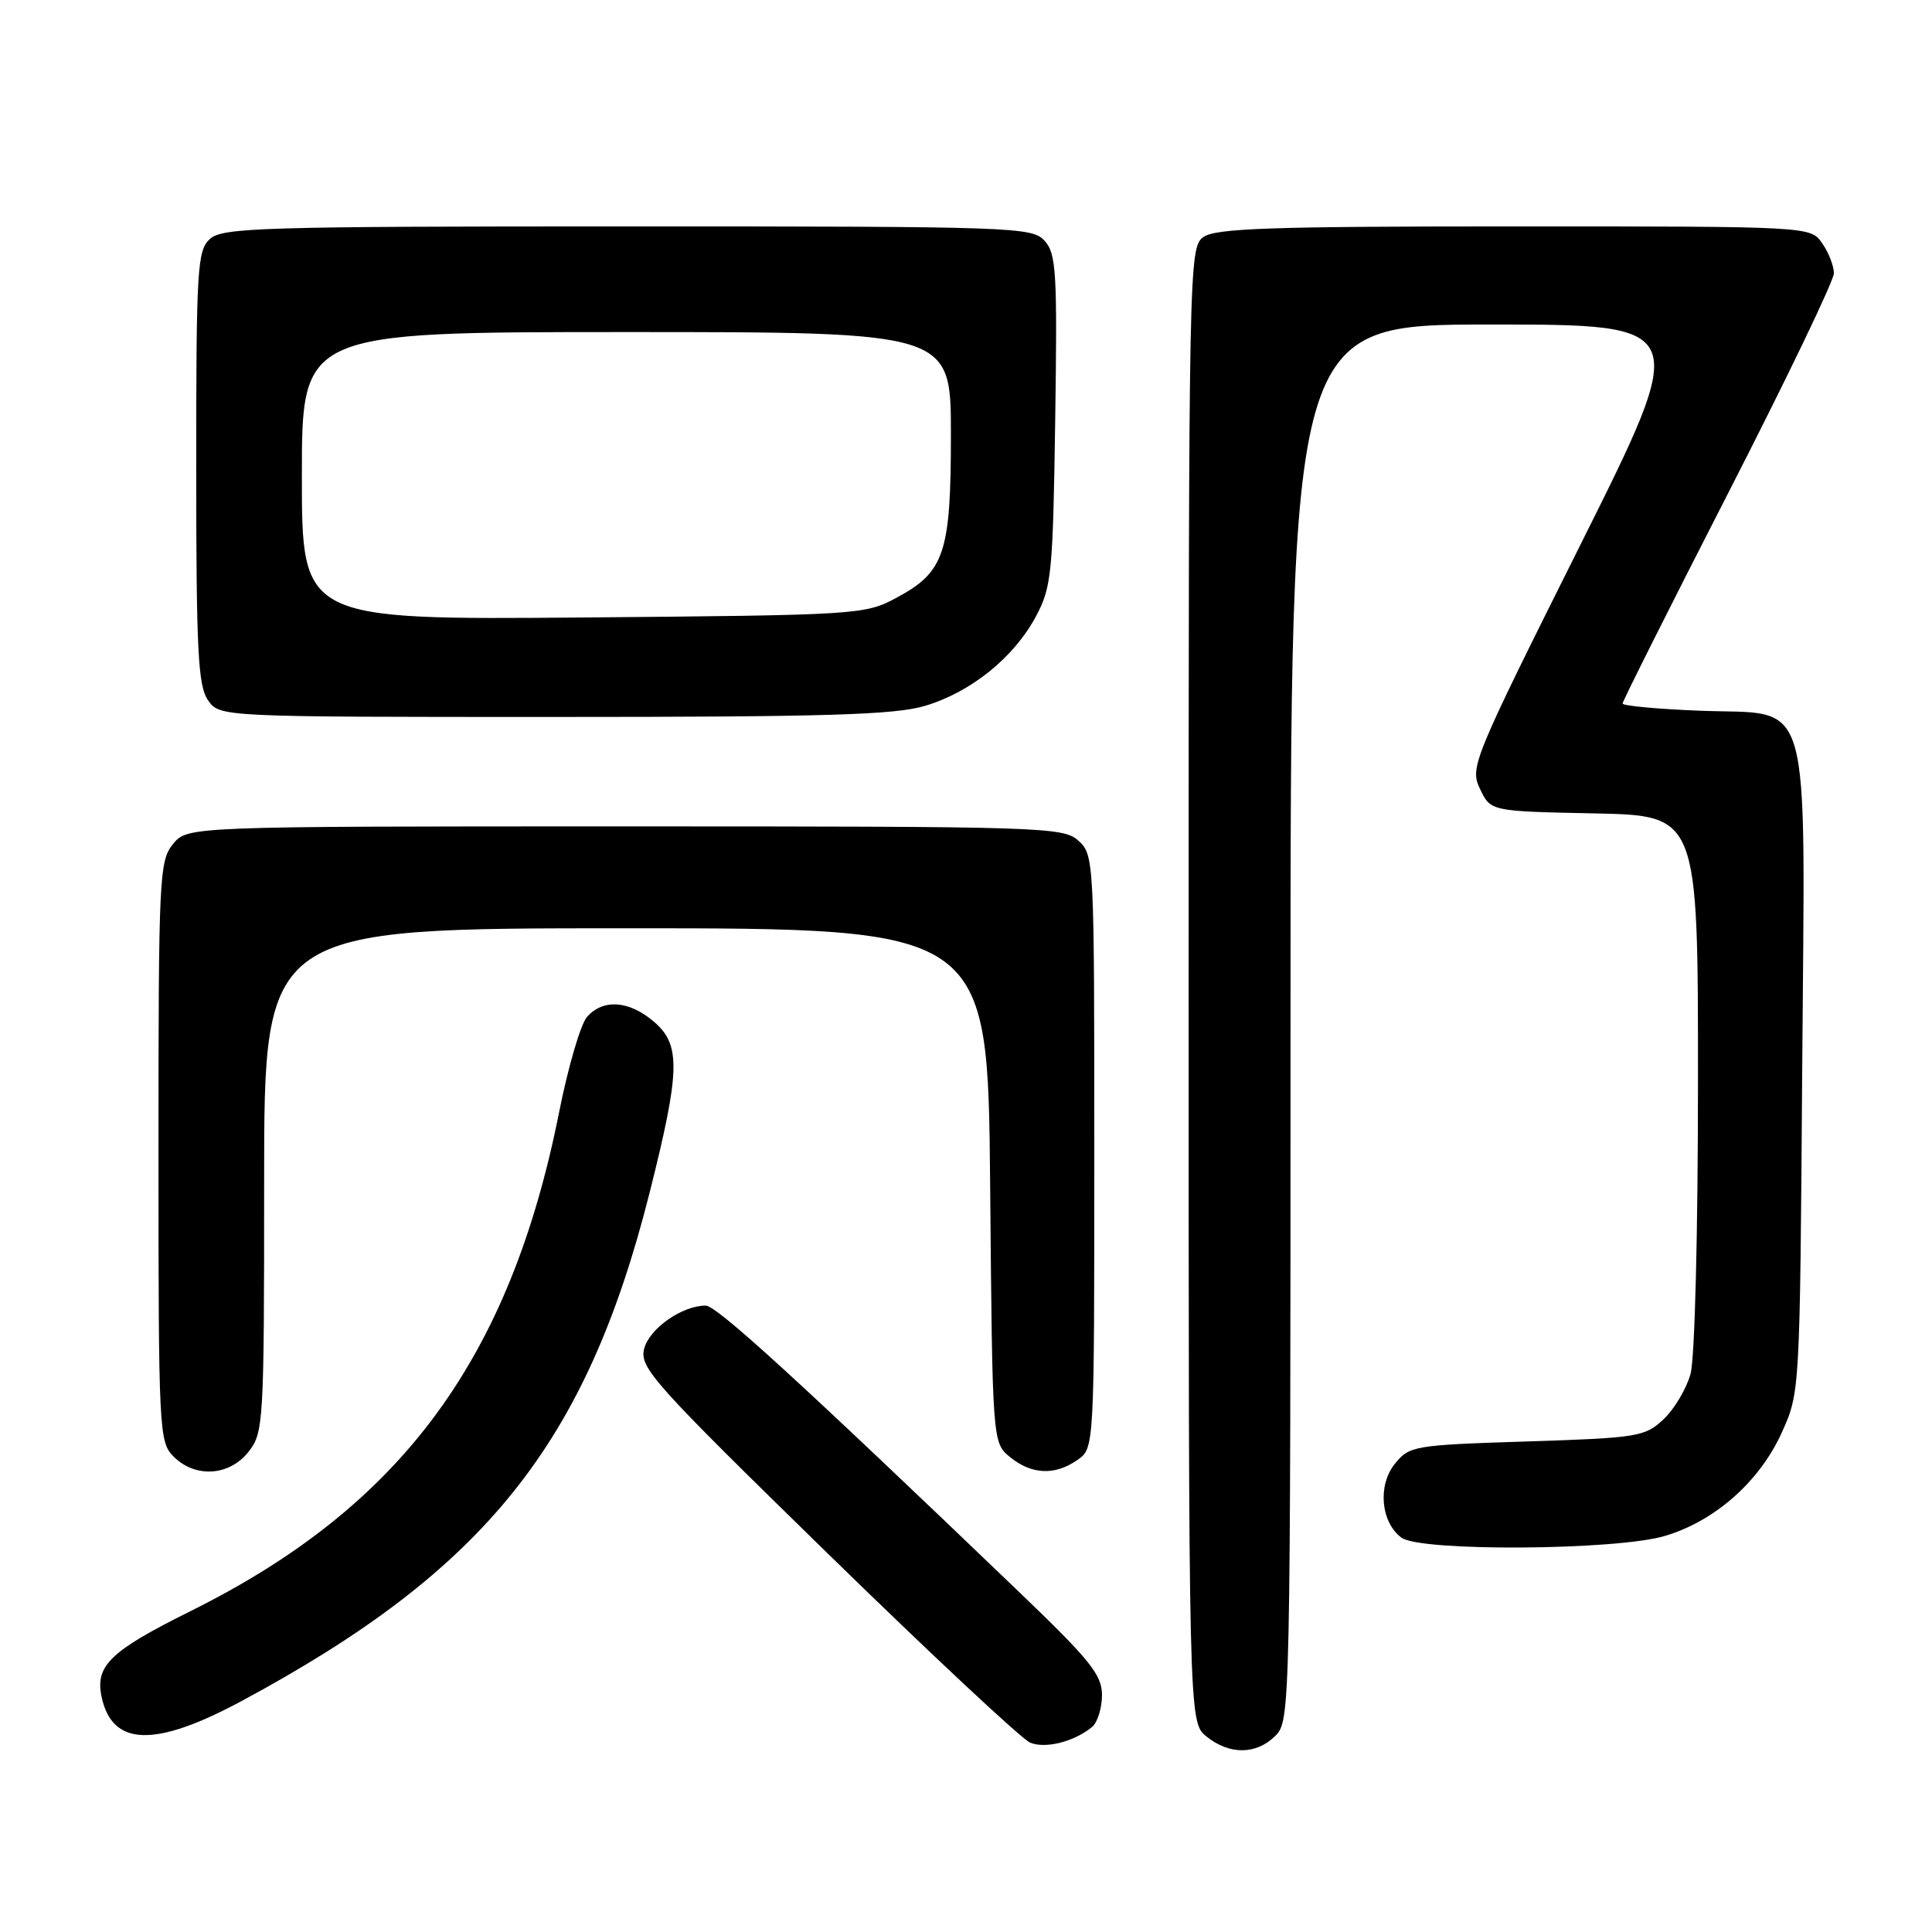 <?xml version="1.0" encoding="UTF-8" standalone="no"?>
<!DOCTYPE svg PUBLIC "-//W3C//DTD SVG 1.1//EN" "http://www.w3.org/Graphics/SVG/1.1/DTD/svg11.dtd" >
<svg xmlns="http://www.w3.org/2000/svg" xmlns:xlink="http://www.w3.org/1999/xlink" version="1.1" viewBox="0 0 256 256">
 <g >
 <path fill="currentColor"
d=" M 144.72 228.82 C 145.42 228.23 146.01 226.35 146.02 224.63 C 146.03 221.95 144.48 220.01 135.27 211.17 C 105.94 183.03 94.97 173.00 93.51 173.00 C 90.36 173.00 86.03 176.05 85.35 178.73 C 84.73 181.23 86.55 183.26 109.59 205.76 C 123.29 219.14 135.40 230.46 136.50 230.91 C 138.52 231.75 142.36 230.78 144.72 228.82 Z  M 169.00 230.00 C 170.97 228.03 171.00 226.67 171.00 135.50 C 171.00 43.00 171.00 43.00 197.50 43.00 C 224.00 43.00 224.00 43.00 209.35 72.31 C 195.09 100.85 194.74 101.69 196.12 104.56 C 197.52 107.50 197.52 107.50 211.26 107.78 C 225.00 108.06 225.00 108.06 224.99 143.28 C 224.99 163.51 224.57 180.02 224.00 182.07 C 223.45 184.04 221.84 186.74 220.42 188.07 C 217.98 190.37 217.03 190.53 202.33 191.00 C 187.33 191.48 186.75 191.58 184.83 193.96 C 182.52 196.81 182.96 201.71 185.70 203.75 C 188.20 205.61 214.17 205.44 220.61 203.52 C 227.24 201.55 233.17 196.31 236.11 189.79 C 238.49 184.52 238.50 184.38 238.80 141.92 C 239.16 90.48 240.39 94.79 225.12 94.17 C 219.55 93.95 215.00 93.52 215.00 93.22 C 215.00 92.91 221.30 80.36 229.00 65.32 C 236.70 50.29 243.00 37.19 243.00 36.21 C 243.00 35.24 242.30 33.44 241.44 32.22 C 239.89 30.00 239.89 30.00 200.63 30.00 C 168.31 30.00 161.04 30.25 159.44 31.42 C 157.54 32.81 157.50 34.98 157.50 130.51 C 157.50 228.18 157.50 228.18 159.86 230.09 C 162.91 232.56 166.48 232.52 169.00 230.00 Z  M 31.93 225.44 C 64.28 208.07 77.68 191.38 86.09 157.98 C 90.14 141.88 90.23 138.45 86.66 135.39 C 83.38 132.57 79.91 132.32 77.78 134.75 C 76.94 135.71 75.29 141.34 74.11 147.25 C 67.60 180.08 53.22 199.58 25.31 213.45 C 14.53 218.81 12.56 220.72 13.48 224.93 C 14.91 231.40 20.53 231.56 31.93 225.44 Z  M 32.93 192.37 C 34.93 189.82 35.00 188.61 35.00 156.37 C 35.00 123.00 35.00 123.00 82.95 123.00 C 130.90 123.00 130.90 123.00 131.20 157.09 C 131.50 191.18 131.50 191.18 133.86 193.09 C 136.72 195.41 139.80 195.53 142.78 193.44 C 145.00 191.89 145.00 191.89 145.00 152.60 C 145.00 113.93 144.97 113.28 142.90 111.40 C 140.88 109.58 138.42 109.50 82.81 109.50 C 24.82 109.50 24.82 109.50 22.91 111.86 C 21.10 114.09 21.00 116.30 21.00 152.61 C 21.00 189.67 21.07 191.07 23.00 193.00 C 25.88 195.88 30.39 195.59 32.93 192.37 Z  M 122.57 93.53 C 128.67 91.71 134.36 87.12 137.28 81.65 C 139.34 77.79 139.52 75.97 139.82 55.66 C 140.11 36.09 139.96 33.61 138.42 31.91 C 136.76 30.08 134.55 30.00 83.17 30.00 C 34.78 30.00 29.48 30.16 27.83 31.65 C 26.14 33.18 26.00 35.47 26.00 61.93 C 26.00 86.22 26.24 90.89 27.56 92.78 C 29.11 95.00 29.11 95.00 73.38 95.00 C 109.43 95.00 118.55 94.73 122.57 93.53 Z  M 40.00 63.07 C 40.00 44.00 40.00 44.00 83.00 44.00 C 126.00 44.00 126.00 44.00 126.00 57.55 C 126.00 73.32 125.17 75.80 118.73 79.24 C 114.59 81.45 113.71 81.51 77.25 81.82 C 40.00 82.13 40.00 82.13 40.00 63.07 Z "/>
</g>
</svg>